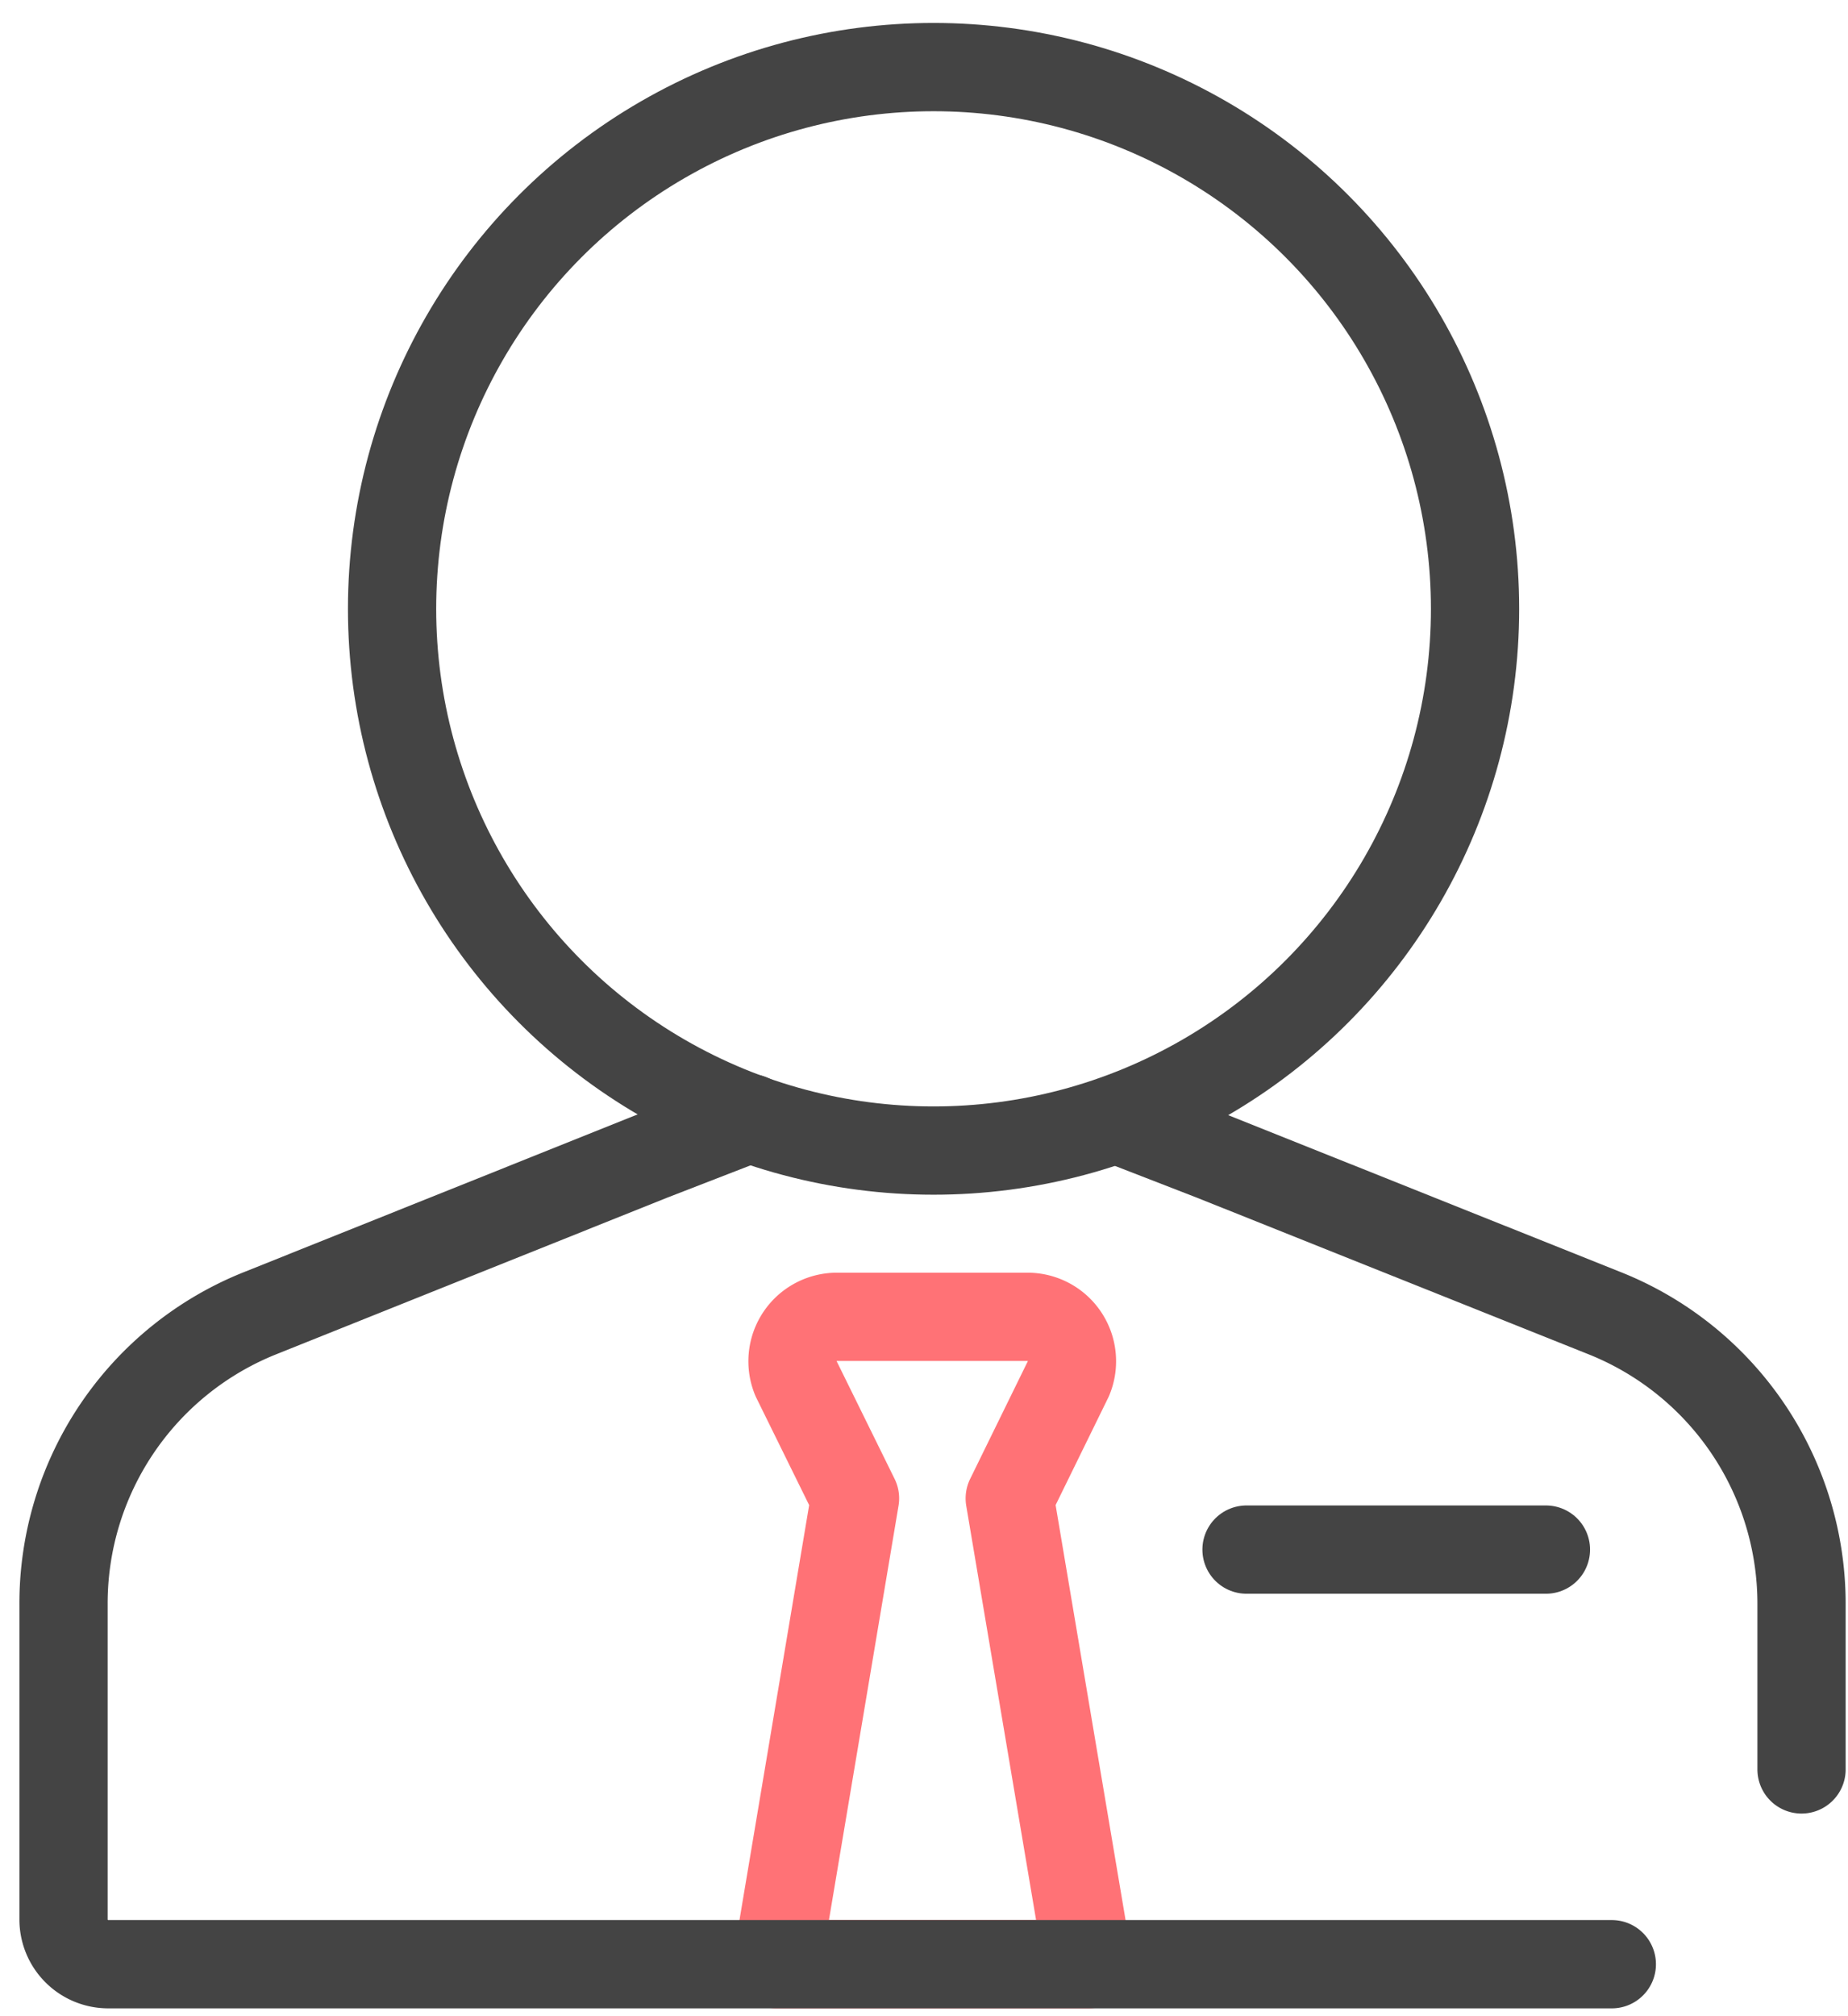 <svg id="图层_1" data-name="图层 1" xmlns="http://www.w3.org/2000/svg" viewBox="0 0 62.83 68.5"><defs><style>.cls-1,.cls-2{fill:none;stroke-linecap:round;stroke-linejoin:round;stroke-width:3px;}.cls-1{stroke:#ff7276;}.cls-2{stroke:#444;}</style></defs><title>分类图标</title><path class="cls-1" d="M29.07,50.92,26.41,66.75H37L34.33,50.92h0l2-4.08a1.51,1.51,0,0,0-1.4-2.09H28.46a1.51,1.51,0,0,0-1.4,2.09Z"/><path class="cls-2" d="M61.25,60.13v-5.6a10.63,10.63,0,0,0-6.71-9.91l-13.26-5.3-2.94-1.14"/><path class="cls-2" d="M25.5,38l-3.38,1.31L8.86,44.62a10.62,10.62,0,0,0-6.7,9.91v10.7a1.52,1.52,0,0,0,1.51,1.52H54.8"/><path class="cls-2" d="M42.38,52.66H52.56"/><circle class="cls-2" cx="31.74" cy="20.69" r="18.41"/></svg>